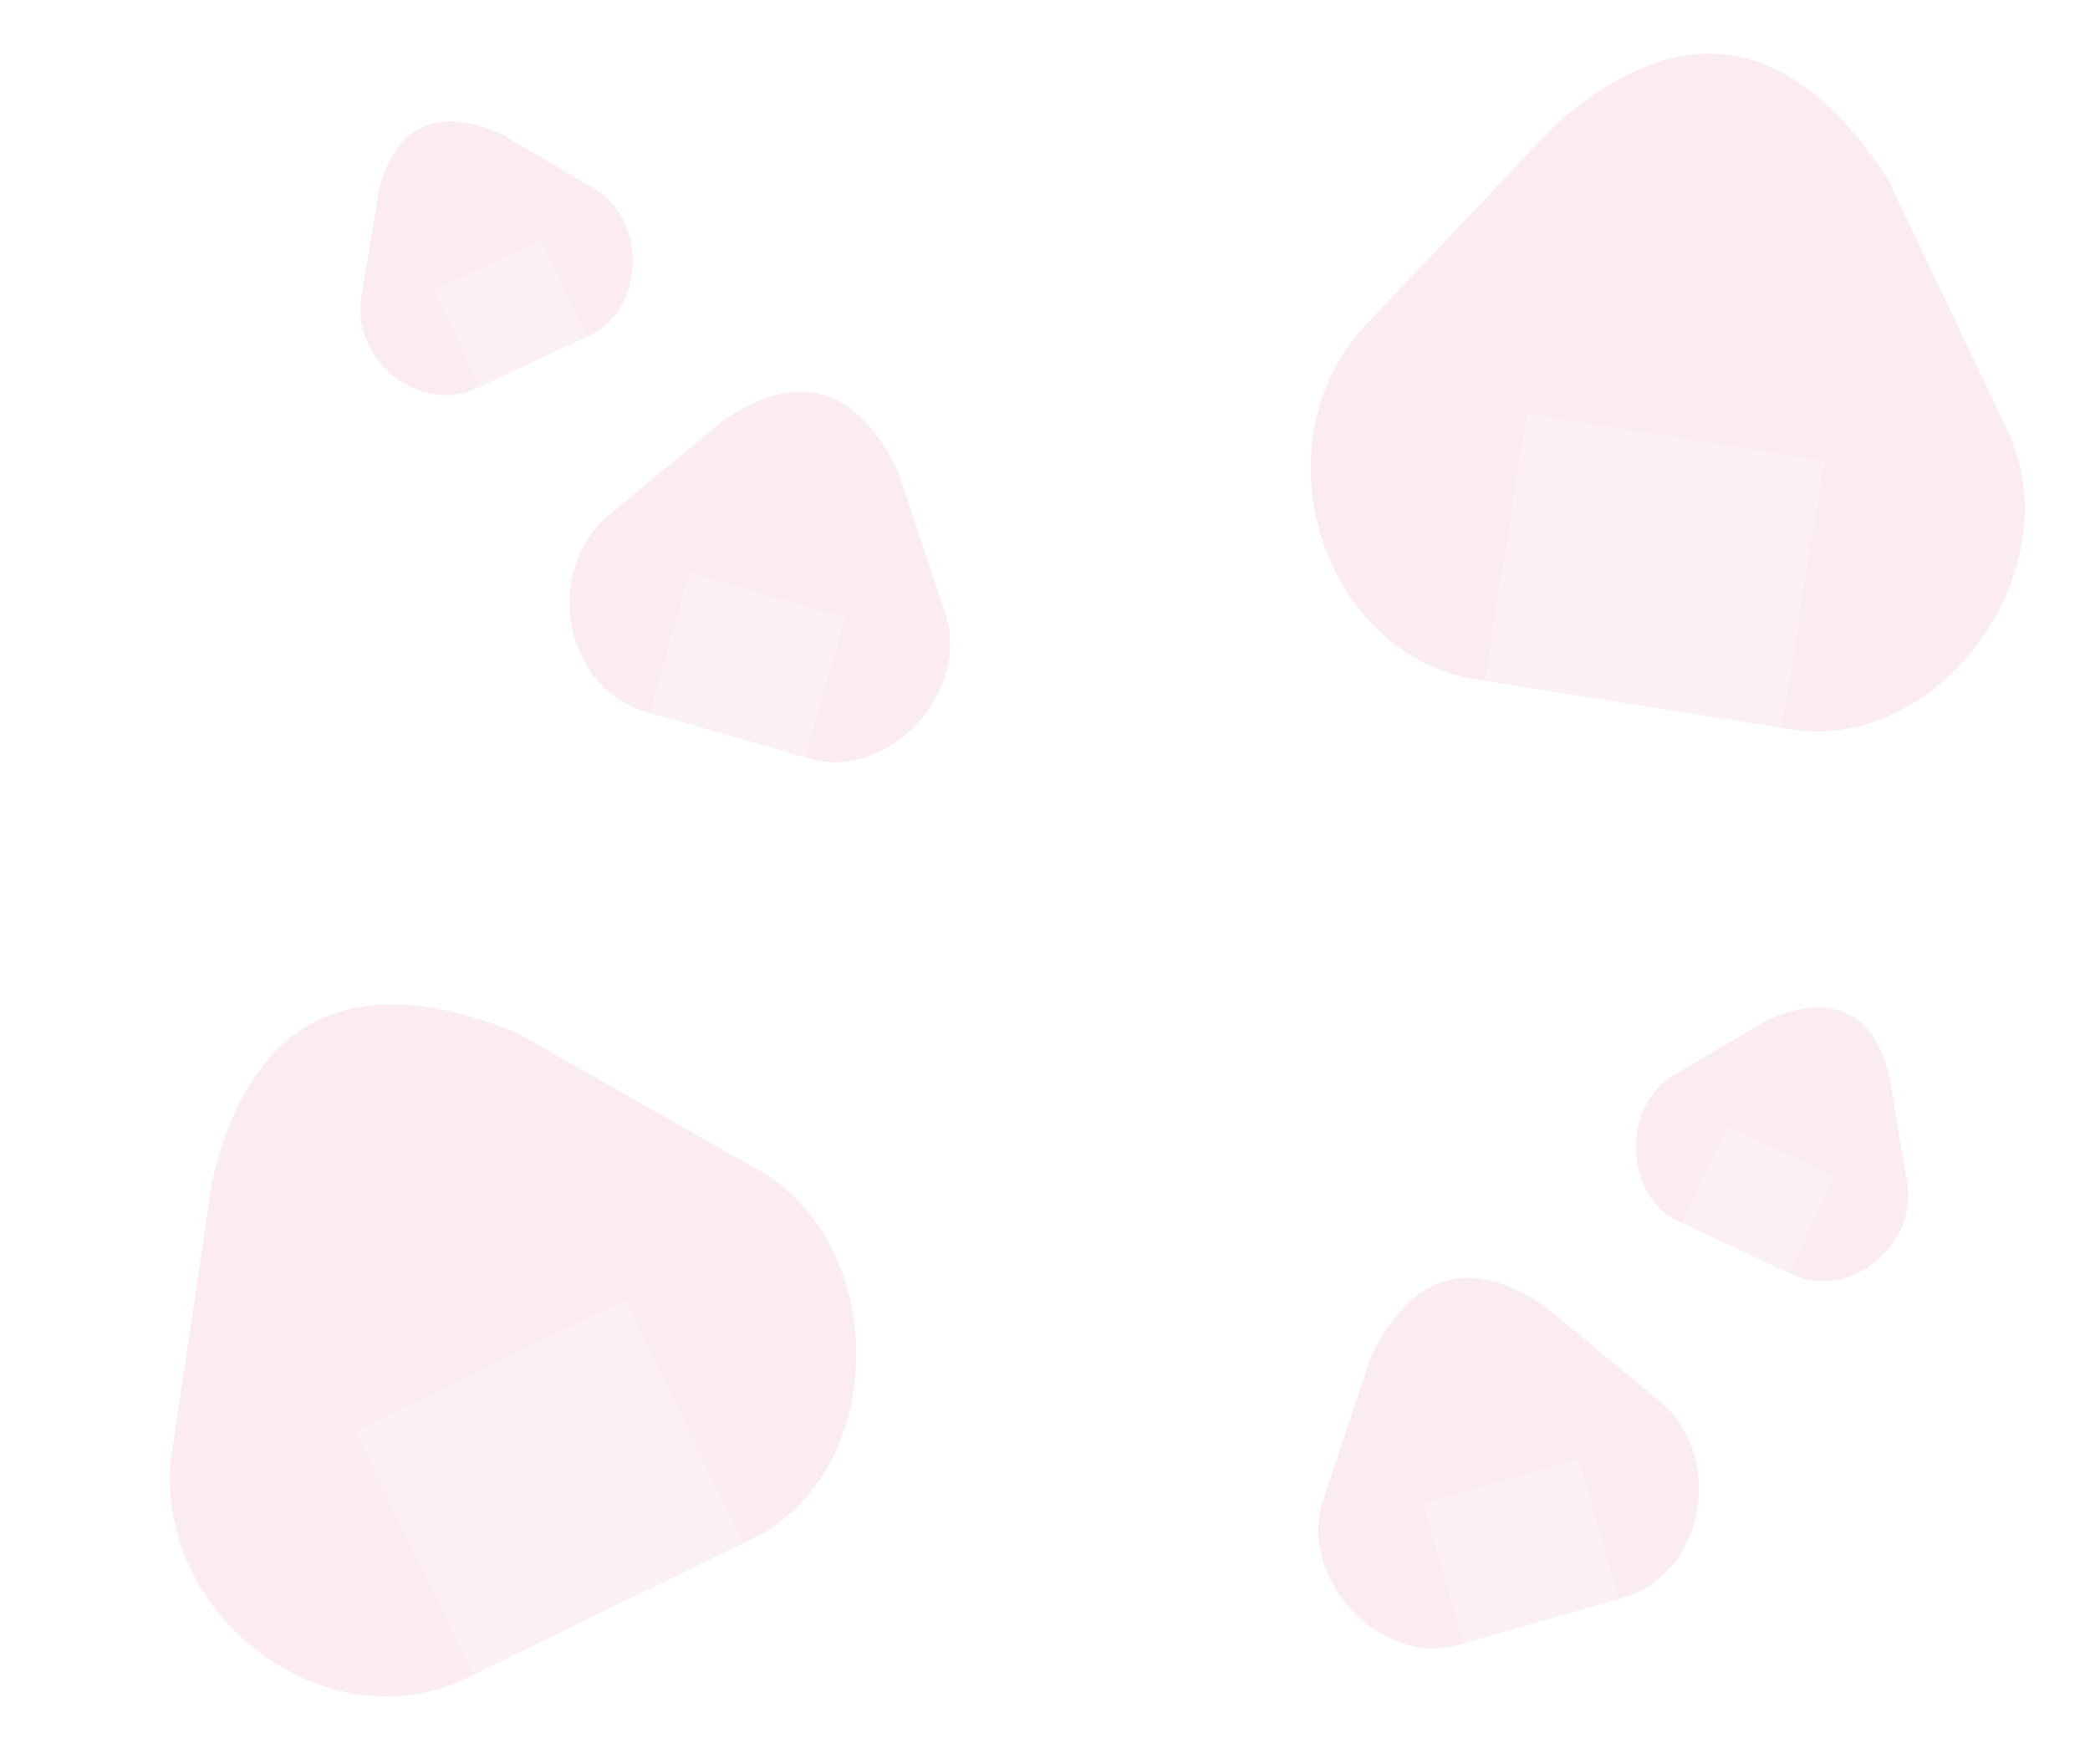 <svg xmlns="http://www.w3.org/2000/svg" xmlns:xlink="http://www.w3.org/1999/xlink" width="1669.176" height="1409.067" viewBox="0 0 1669.176 1409.067"><defs><style>.a{fill:none;}.b{opacity:0.111;}.c{fill:#d55386;}.d{clip-path:url(#a);}.e{opacity:0.48;}.f{clip-path:url(#b);}.g{fill:#dfa3be;}.h{clip-path:url(#e);}.i{clip-path:url(#f);}.j{clip-path:url(#i);}.k{clip-path:url(#j);}.l{clip-path:url(#k);}.m{clip-path:url(#l);}</style><clipPath id="a"><rect class="a" width="240.607" height="216.161"/></clipPath><clipPath id="b"><rect class="a" width="15810.292" height="22228.34"/></clipPath><clipPath id="e"><rect class="a" width="129.559" height="116.395"/></clipPath><clipPath id="f"><rect class="a" width="8513.32" height="11969.227"/></clipPath><clipPath id="i"><rect class="a" width="95.156" height="85.488"/></clipPath><clipPath id="j"><rect class="a" width="6252.743" height="8790.988"/></clipPath><clipPath id="k"><rect class="a" width="95.156" height="85.488" transform="translate(0 0)"/></clipPath><clipPath id="l"><rect class="a" width="6252.743" height="8790.988" transform="translate(0 0)"/></clipPath></defs><g transform="translate(20041.436 -1802.779)"><g class="b" transform="translate(-19604.941 -1265.721) rotate(9)"><path class="c" d="M1337.925,1069.12l-127.419,185.825c-67.223,110.354,15,260.322,134.914,260.322h254.836c119.9,0,201.177-159.41,134.892-260.322l-127.4-185.825c-93.878-103.8-184.336-104.208-269.821,0" transform="translate(-47.364 1935.233)"/><g transform="translate(1304.96 3234.334)"><g class="d"><g class="e" transform="translate(-9787.604 -14313.144)"><g transform="translate(0 0)"><g class="f"><rect class="g" width="240.607" height="216.161" transform="translate(9787.604 14313.144)"/></g></g></g></g></g></g><g class="b" transform="matrix(0.899, -0.438, 0.438, 0.899, -22347.99, 609.862)"><path class="c" d="M1337.925,1069.12l-127.419,185.825c-67.223,110.354,15,260.322,134.914,260.322h254.836c119.9,0,201.177-159.41,134.892-260.322l-127.4-185.825c-93.878-103.8-184.336-104.208-269.821,0" transform="translate(-47.364 1935.233)"/><g transform="translate(1304.96 3234.334)"><g class="d"><g class="e" transform="translate(-9787.604 -14313.144)"><g transform="translate(0 0)"><g class="f"><rect class="g" width="240.607" height="216.161" transform="translate(9787.604 14313.144)"/></g></g></g></g></g></g><g class="b" transform="translate(-19819.145 -1050.936) rotate(16)"><path class="c" d="M1267.974,1033.119l-68.611,100.06c-36.2,59.422,8.08,140.175,72.646,140.175H1409.23c64.565,0,108.327-85.837,72.635-140.175l-68.6-100.06c-50.55-55.894-99.259-56.113-145.29,0" transform="translate(-47.364 1935.233)"/><g transform="translate(1228.364 3092.189)"><g class="h"><g class="e" transform="translate(-5270.301 -7707.155)"><g transform="translate(0 0)"><g class="i"><rect class="g" width="129.559" height="116.395" transform="translate(5270.301 7707.155)"/></g></g></g></g></g></g><g class="b" transform="translate(-18662.438 3055.003) rotate(164)"><path class="c" d="M81.611,240.235,13,140.175C-23.2,80.753,21.08,0,85.647,0H222.867C287.432,0,331.194,85.837,295.5,140.175l-68.6,100.06c-50.55,55.894-99.259,56.113-145.29,0" transform="translate(0 0)"/><g transform="translate(89.364 0.003)"><g class="h"><g class="e" transform="translate(-5270.301 -4145.676)"><g transform="translate(0)"><g class="i"><rect class="g" width="129.559" height="116.395" transform="translate(5270.301 4145.676)"/></g></g></g></g></g></g><g class="b" transform="translate(-22075.012 -219.081) rotate(-25)"><path class="c" d="M1246.3,1021.966l-50.392,73.491c-26.586,43.643,5.934,102.954,53.356,102.954h100.784c47.421,0,79.563-63.044,53.348-102.954l-50.385-73.491c-37.127-41.052-72.9-41.213-106.711,0" transform="translate(-47.364 1935.233)"/><g transform="translate(1204.634 3048.153)"><g class="j"><g class="e" transform="translate(-3870.856 -5660.642)"><g transform="translate(0 0)"><g class="k"><rect class="g" width="95.156" height="85.488" transform="translate(3870.856 5660.642)"/></g></g></g></g></g></g><g class="b" transform="translate(-18552.719 2847.299) rotate(-155)"><path class="c" d="M59.94,176.445,9.548,102.954C-17.037,59.31,15.482,0,62.9,0H163.688c47.421,0,79.563,63.044,53.348,102.954l-50.385,73.491c-37.127,41.052-72.9,41.213-106.711,0" transform="translate(0 0)"/><g transform="translate(65.635 0.002)"><g class="l"><g class="e" transform="translate(-3870.856 -3044.858)"><g transform="translate(0)"><g class="m"><rect class="g" width="95.156" height="85.488" transform="translate(3870.856 3044.858)"/></g></g></g></g></g></g></g></svg>
